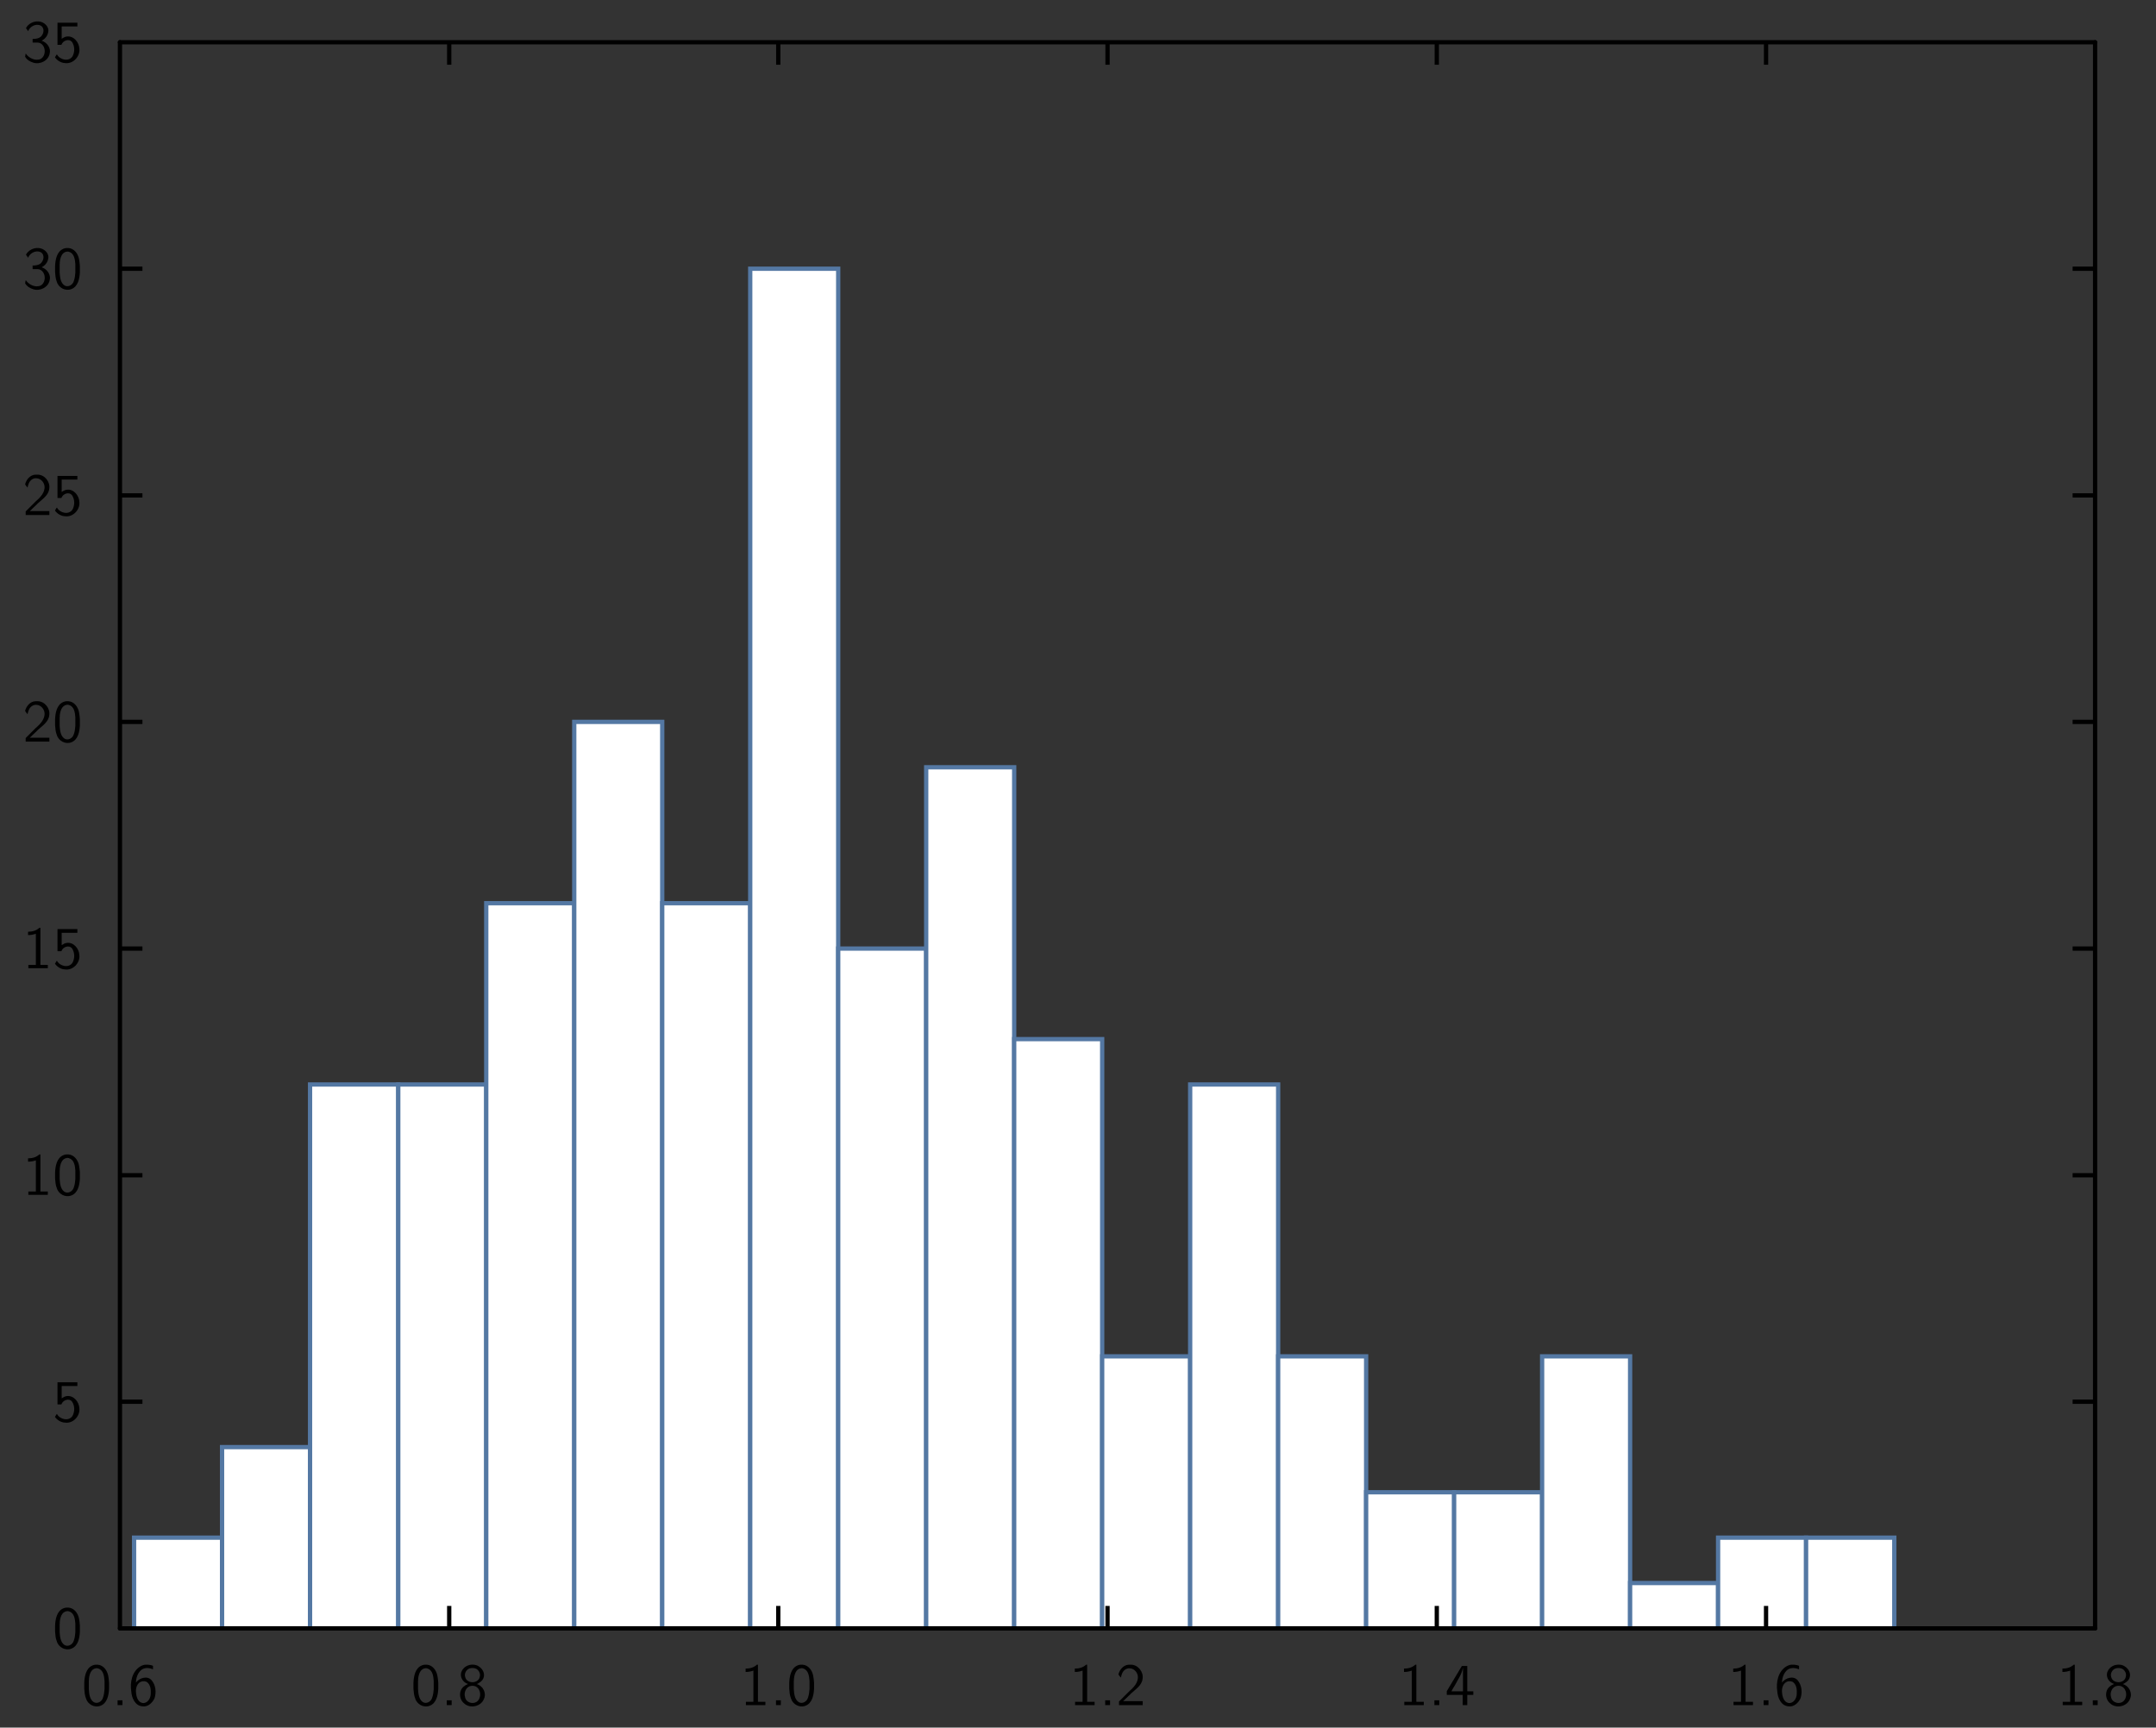 <?xml version="1.0" encoding="UTF-8"?>
<svg xmlns="http://www.w3.org/2000/svg" xmlns:xlink="http://www.w3.org/1999/xlink" width="285.465pt" height="228.772pt" viewBox="0 0 285.465 228.772" version="1.1">
<rect x="0" y="0" width="285.465" height="228.772" fill="#333333" stroke="none"/>
<g id="surface1">
<path style="fill-rule:nonzero;fill:rgb(100%,100%,100%);fill-opacity:1;stroke-width:0.02;stroke-linecap:butt;stroke-linejoin:miter;stroke:rgb(32.941%,47.059%,63.922%);stroke-opacity:1;stroke-miterlimit:10;" d="M 0.591 0.428 L 1.002 0.428 L 1.002 0.852 L 0.591 0.852 Z M 0.591 0.428 " transform="matrix(28.346,0,0,-28.346,1,227.772)"/>
<path style="fill-rule:nonzero;fill:rgb(100%,100%,100%);fill-opacity:1;stroke-width:0.02;stroke-linecap:butt;stroke-linejoin:miter;stroke:rgb(32.941%,47.059%,63.922%);stroke-opacity:1;stroke-miterlimit:10;" d="M 1.002 0.428 L 1.413 0.428 L 1.413 1.275 L 1.002 1.275 Z M 1.002 0.428 " transform="matrix(28.346,0,0,-28.346,1,227.772)"/>
<path style="fill-rule:nonzero;fill:rgb(100%,100%,100%);fill-opacity:1;stroke-width:0.02;stroke-linecap:butt;stroke-linejoin:miter;stroke:rgb(32.941%,47.059%,63.922%);stroke-opacity:1;stroke-miterlimit:10;" d="M 1.413 0.428 L 1.825 0.428 L 1.825 2.969 L 1.413 2.969 Z M 1.413 0.428 " transform="matrix(28.346,0,0,-28.346,1,227.772)"/>
<path style="fill-rule:nonzero;fill:rgb(100%,100%,100%);fill-opacity:1;stroke-width:0.02;stroke-linecap:butt;stroke-linejoin:miter;stroke:rgb(32.941%,47.059%,63.922%);stroke-opacity:1;stroke-miterlimit:10;" d="M 1.825 0.428 L 2.236 0.428 L 2.236 2.969 L 1.825 2.969 Z M 1.825 0.428 " transform="matrix(28.346,0,0,-28.346,1,227.772)"/>
<path style="fill-rule:nonzero;fill:rgb(100%,100%,100%);fill-opacity:1;stroke-width:0.02;stroke-linecap:butt;stroke-linejoin:miter;stroke:rgb(32.941%,47.059%,63.922%);stroke-opacity:1;stroke-miterlimit:10;" d="M 2.236 0.428 L 2.647 0.428 L 2.647 3.816 L 2.236 3.816 Z M 2.236 0.428 " transform="matrix(28.346,0,0,-28.346,1,227.772)"/>
<path style="fill-rule:nonzero;fill:rgb(100%,100%,100%);fill-opacity:1;stroke-width:0.02;stroke-linecap:butt;stroke-linejoin:miter;stroke:rgb(32.941%,47.059%,63.922%);stroke-opacity:1;stroke-miterlimit:10;" d="M 2.647 0.428 L 3.058 0.428 L 3.058 4.663 L 2.647 4.663 Z M 2.647 0.428 " transform="matrix(28.346,0,0,-28.346,1,227.772)"/>
<path style="fill-rule:nonzero;fill:rgb(100%,100%,100%);fill-opacity:1;stroke-width:0.02;stroke-linecap:butt;stroke-linejoin:miter;stroke:rgb(32.941%,47.059%,63.922%);stroke-opacity:1;stroke-miterlimit:10;" d="M 3.058 0.428 L 3.469 0.428 L 3.469 3.816 L 3.058 3.816 Z M 3.058 0.428 " transform="matrix(28.346,0,0,-28.346,1,227.772)"/>
<path style="fill-rule:nonzero;fill:rgb(100%,100%,100%);fill-opacity:1;stroke-width:0.02;stroke-linecap:butt;stroke-linejoin:miter;stroke:rgb(32.941%,47.059%,63.922%);stroke-opacity:1;stroke-miterlimit:10;" d="M 3.469 0.428 L 3.88 0.428 L 3.88 6.78 L 3.469 6.78 Z M 3.469 0.428 " transform="matrix(28.346,0,0,-28.346,1,227.772)"/>
<path style="fill-rule:nonzero;fill:rgb(100%,100%,100%);fill-opacity:1;stroke-width:0.02;stroke-linecap:butt;stroke-linejoin:miter;stroke:rgb(32.941%,47.059%,63.922%);stroke-opacity:1;stroke-miterlimit:10;" d="M 3.88 0.428 L 4.291 0.428 L 4.291 3.604 L 3.88 3.604 Z M 3.88 0.428 " transform="matrix(28.346,0,0,-28.346,1,227.772)"/>
<path style="fill-rule:nonzero;fill:rgb(100%,100%,100%);fill-opacity:1;stroke-width:0.02;stroke-linecap:butt;stroke-linejoin:miter;stroke:rgb(32.941%,47.059%,63.922%);stroke-opacity:1;stroke-miterlimit:10;" d="M 4.291 0.428 L 4.702 0.428 L 4.702 4.451 L 4.291 4.451 Z M 4.291 0.428 " transform="matrix(28.346,0,0,-28.346,1,227.772)"/>
<path style="fill-rule:nonzero;fill:rgb(100%,100%,100%);fill-opacity:1;stroke-width:0.02;stroke-linecap:butt;stroke-linejoin:miter;stroke:rgb(32.941%,47.059%,63.922%);stroke-opacity:1;stroke-miterlimit:10;" d="M 4.702 0.428 L 5.113 0.428 L 5.113 3.181 L 4.702 3.181 Z M 4.702 0.428 " transform="matrix(28.346,0,0,-28.346,1,227.772)"/>
<path style="fill-rule:nonzero;fill:rgb(100%,100%,100%);fill-opacity:1;stroke-width:0.02;stroke-linecap:butt;stroke-linejoin:miter;stroke:rgb(32.941%,47.059%,63.922%);stroke-opacity:1;stroke-miterlimit:10;" d="M 5.113 0.428 L 5.524 0.428 L 5.524 1.699 L 5.113 1.699 Z M 5.113 0.428 " transform="matrix(28.346,0,0,-28.346,1,227.772)"/>
<path style="fill-rule:nonzero;fill:rgb(100%,100%,100%);fill-opacity:1;stroke-width:0.02;stroke-linecap:butt;stroke-linejoin:miter;stroke:rgb(32.941%,47.059%,63.922%);stroke-opacity:1;stroke-miterlimit:10;" d="M 5.524 0.428 L 5.935 0.428 L 5.935 2.969 L 5.524 2.969 Z M 5.524 0.428 " transform="matrix(28.346,0,0,-28.346,1,227.772)"/>
<path style="fill-rule:nonzero;fill:rgb(100%,100%,100%);fill-opacity:1;stroke-width:0.02;stroke-linecap:butt;stroke-linejoin:miter;stroke:rgb(32.941%,47.059%,63.922%);stroke-opacity:1;stroke-miterlimit:10;" d="M 5.935 0.428 L 6.346 0.428 L 6.346 1.699 L 5.935 1.699 Z M 5.935 0.428 " transform="matrix(28.346,0,0,-28.346,1,227.772)"/>
<path style="fill-rule:nonzero;fill:rgb(100%,100%,100%);fill-opacity:1;stroke-width:0.02;stroke-linecap:butt;stroke-linejoin:miter;stroke:rgb(32.941%,47.059%,63.922%);stroke-opacity:1;stroke-miterlimit:10;" d="M 6.346 0.428 L 6.757 0.428 L 6.757 1.064 L 6.346 1.064 Z M 6.346 0.428 " transform="matrix(28.346,0,0,-28.346,1,227.772)"/>
<path style="fill-rule:nonzero;fill:rgb(100%,100%,100%);fill-opacity:1;stroke-width:0.02;stroke-linecap:butt;stroke-linejoin:miter;stroke:rgb(32.941%,47.059%,63.922%);stroke-opacity:1;stroke-miterlimit:10;" d="M 6.757 0.428 L 7.168 0.428 L 7.168 1.064 L 6.757 1.064 Z M 6.757 0.428 " transform="matrix(28.346,0,0,-28.346,1,227.772)"/>
<path style="fill-rule:nonzero;fill:rgb(100%,100%,100%);fill-opacity:1;stroke-width:0.02;stroke-linecap:butt;stroke-linejoin:miter;stroke:rgb(32.941%,47.059%,63.922%);stroke-opacity:1;stroke-miterlimit:10;" d="M 7.168 0.428 L 7.579 0.428 L 7.579 1.699 L 7.168 1.699 Z M 7.168 0.428 " transform="matrix(28.346,0,0,-28.346,1,227.772)"/>
<path style="fill-rule:nonzero;fill:rgb(100%,100%,100%);fill-opacity:1;stroke-width:0.02;stroke-linecap:butt;stroke-linejoin:miter;stroke:rgb(32.941%,47.059%,63.922%);stroke-opacity:1;stroke-miterlimit:10;" d="M 7.579 0.428 L 7.99 0.428 L 7.99 0.64 L 7.579 0.64 Z M 7.579 0.428 " transform="matrix(28.346,0,0,-28.346,1,227.772)"/>
<path style="fill-rule:nonzero;fill:rgb(100%,100%,100%);fill-opacity:1;stroke-width:0.02;stroke-linecap:butt;stroke-linejoin:miter;stroke:rgb(32.941%,47.059%,63.922%);stroke-opacity:1;stroke-miterlimit:10;" d="M 7.99 0.428 L 8.401 0.428 L 8.401 0.852 L 7.99 0.852 Z M 7.99 0.428 " transform="matrix(28.346,0,0,-28.346,1,227.772)"/>
<path style="fill-rule:nonzero;fill:rgb(100%,100%,100%);fill-opacity:1;stroke-width:0.02;stroke-linecap:butt;stroke-linejoin:miter;stroke:rgb(32.941%,47.059%,63.922%);stroke-opacity:1;stroke-miterlimit:10;" d="M 8.401 0.428 L 8.813 0.428 L 8.813 0.852 L 8.401 0.852 Z M 8.401 0.428 " transform="matrix(28.346,0,0,-28.346,1,227.772)"/>
<path style="fill:none;stroke-width:0.02;stroke-linecap:butt;stroke-linejoin:miter;stroke:rgb(0%,0%,0%);stroke-opacity:1;stroke-miterlimit:10;" d="M 0.525 1.487 L 0.63 1.487 " transform="matrix(28.346,0,0,-28.346,1,227.772)"/>
<path style="fill:none;stroke-width:0.02;stroke-linecap:butt;stroke-linejoin:miter;stroke:rgb(0%,0%,0%);stroke-opacity:1;stroke-miterlimit:10;" d="M 0.525 2.545 L 0.63 2.545 " transform="matrix(28.346,0,0,-28.346,1,227.772)"/>
<path style="fill:none;stroke-width:0.02;stroke-linecap:butt;stroke-linejoin:miter;stroke:rgb(0%,0%,0%);stroke-opacity:1;stroke-miterlimit:10;" d="M 0.525 3.604 L 0.63 3.604 " transform="matrix(28.346,0,0,-28.346,1,227.772)"/>
<path style="fill:none;stroke-width:0.02;stroke-linecap:butt;stroke-linejoin:miter;stroke:rgb(0%,0%,0%);stroke-opacity:1;stroke-miterlimit:10;" d="M 0.525 4.663 L 0.63 4.663 " transform="matrix(28.346,0,0,-28.346,1,227.772)"/>
<path style="fill:none;stroke-width:0.02;stroke-linecap:butt;stroke-linejoin:miter;stroke:rgb(0%,0%,0%);stroke-opacity:1;stroke-miterlimit:10;" d="M 0.525 5.721 L 0.63 5.721 " transform="matrix(28.346,0,0,-28.346,1,227.772)"/>
<path style="fill:none;stroke-width:0.02;stroke-linecap:butt;stroke-linejoin:miter;stroke:rgb(0%,0%,0%);stroke-opacity:1;stroke-miterlimit:10;" d="M 0.525 6.78 L 0.63 6.78 " transform="matrix(28.346,0,0,-28.346,1,227.772)"/>
<path style="fill:none;stroke-width:0.02;stroke-linecap:round;stroke-linejoin:miter;stroke:rgb(0%,0%,0%);stroke-opacity:1;stroke-miterlimit:10;" d="M 0.525 0.428 L 0.525 7.838 " transform="matrix(28.346,0,0,-28.346,1,227.772)"/>
<path style=" stroke:none;fill-rule:nonzero;fill:rgb(0%,0%,0%);fill-opacity:1;" d="M 9.07 212.887 C 9.824 212.941 10.324 213.633 10.461 214.332 C 10.531 214.648 10.547 214.949 10.578 215.266 L 10.578 216.078 C 10.539 216.902 10.344 217.988 9.445 218.324 C 8.668 218.633 7.754 218.148 7.523 217.355 C 7.348 216.934 7.332 216.504 7.293 216.078 L 7.293 215.266 C 7.332 214.441 7.508 213.348 8.398 212.98 L 8.438 212.965 L 8.469 212.957 L 8.508 212.941 L 8.629 212.91 L 8.699 212.895 L 8.785 212.895 L 8.801 212.887 Z M 9.07 212.887 Z M 8.824 213.371 C 8.16 213.449 7.961 214.25 7.914 214.789 L 7.914 215.004 L 7.898 215.02 L 7.898 216.125 C 7.945 216.695 7.984 217.434 8.508 217.816 C 8.992 218.148 9.637 217.773 9.77 217.258 C 9.914 216.879 9.945 216.504 9.977 216.125 L 9.977 215.02 C 9.93 214.441 9.852 213.633 9.184 213.402 L 9.129 213.387 L 9.113 213.371 L 9.039 213.371 L 9.023 213.355 L 8.84 213.355 Z M 8.824 213.371 Z M 8.824 213.371 "/>
<path style=" stroke:none;fill-rule:nonzero;fill:rgb(0%,0%,0%);fill-opacity:1;" d="M 10.246 183.047 L 10.246 183.539 L 8.184 183.539 L 8.168 183.547 L 8.168 185.172 C 8.359 185.047 8.629 184.879 8.883 184.871 C 9.777 184.777 10.469 185.656 10.508 186.477 C 10.637 187.516 9.66 188.547 8.613 188.387 C 8.086 188.371 7.578 188.062 7.277 187.633 C 7.367 187.516 7.438 187.309 7.539 187.238 C 7.914 187.969 9.121 188.262 9.605 187.492 C 9.914 186.91 9.906 186.172 9.547 185.617 C 9.137 185.086 8.316 185.41 8.129 185.977 L 7.613 185.977 L 7.613 183.047 Z M 10.246 183.047 Z M 10.246 183.047 "/>
<path style=" stroke:none;fill-rule:nonzero;fill:rgb(0%,0%,0%);fill-opacity:1;" d="M 5.348 152.875 L 5.348 157.77 L 5.355 157.785 L 6.332 157.785 L 6.332 158.223 L 3.754 158.223 L 3.754 157.785 L 4.73 157.785 L 4.746 157.77 L 4.746 153.66 C 4.414 153.77 4.062 153.84 3.715 153.832 L 3.715 153.391 C 4.238 153.398 4.809 153.254 5.207 152.875 Z M 5.348 152.875 Z M 5.348 152.875 "/>
<path style=" stroke:none;fill-rule:nonzero;fill:rgb(0%,0%,0%);fill-opacity:1;" d="M 9.07 152.875 C 9.824 152.93 10.324 153.621 10.461 154.316 C 10.531 154.637 10.547 154.938 10.578 155.254 L 10.578 156.062 C 10.539 156.891 10.344 157.977 9.445 158.309 C 8.668 158.621 7.754 158.137 7.523 157.34 C 7.348 156.922 7.332 156.492 7.293 156.062 L 7.293 155.254 C 7.332 154.43 7.508 153.332 8.398 152.969 L 8.438 152.953 L 8.469 152.945 L 8.508 152.93 L 8.629 152.898 L 8.699 152.883 L 8.785 152.883 L 8.801 152.875 Z M 9.07 152.875 Z M 8.824 153.355 C 8.16 153.438 7.961 154.238 7.914 154.777 L 7.914 154.992 L 7.898 155.008 L 7.898 156.113 C 7.945 156.684 7.984 157.422 8.508 157.801 C 8.992 158.137 9.637 157.762 9.77 157.246 C 9.914 156.867 9.945 156.492 9.977 156.113 L 9.977 155.008 C 9.93 154.43 9.852 153.621 9.184 153.391 L 9.129 153.375 L 9.113 153.355 L 9.039 153.355 L 9.023 153.34 L 8.84 153.34 Z M 8.824 153.355 Z M 8.824 153.355 "/>
<path style=" stroke:none;fill-rule:nonzero;fill:rgb(0%,0%,0%);fill-opacity:1;" d="M 5.348 122.867 L 5.348 127.766 L 5.355 127.781 L 6.332 127.781 L 6.332 128.215 L 3.754 128.215 L 3.754 127.781 L 4.73 127.781 L 4.746 127.766 L 4.746 123.652 C 4.414 123.762 4.062 123.836 3.715 123.828 L 3.715 123.383 C 4.238 123.391 4.809 123.246 5.207 122.867 Z M 5.348 122.867 Z M 5.348 122.867 "/>
<path style=" stroke:none;fill-rule:nonzero;fill:rgb(0%,0%,0%);fill-opacity:1;" d="M 10.246 123.035 L 10.246 123.527 L 8.184 123.527 L 8.168 123.535 L 8.168 125.16 C 8.359 125.035 8.629 124.867 8.883 124.859 C 9.777 124.766 10.469 125.645 10.508 126.461 C 10.637 127.504 9.66 128.535 8.613 128.375 C 8.086 128.359 7.578 128.051 7.277 127.621 C 7.367 127.504 7.438 127.297 7.539 127.223 C 7.914 127.953 9.121 128.25 9.605 127.477 C 9.914 126.898 9.906 126.16 9.547 125.605 C 9.137 125.074 8.316 125.398 8.129 125.961 L 7.613 125.961 L 7.613 123.035 Z M 10.246 123.035 Z M 10.246 123.035 "/>
<path style=" stroke:none;fill-rule:nonzero;fill:rgb(0%,0%,0%);fill-opacity:1;" d="M 5.016 92.859 C 5.938 92.883 6.668 93.828 6.523 94.719 C 6.43 95.605 5.594 96.113 5 96.672 L 4.746 96.934 L 4.715 96.949 L 4.398 97.258 L 4.375 97.273 L 4.055 97.59 L 4.023 97.605 L 3.953 97.68 L 3.969 97.688 L 6.539 97.688 L 6.539 98.211 L 3.398 98.211 L 3.398 97.734 L 4.676 96.457 C 5.285 95.926 6 95.234 5.891 94.359 C 5.824 93.852 5.398 93.383 4.875 93.344 C 4.34 93.266 3.875 93.688 3.754 94.195 L 3.738 94.219 L 3.723 94.273 L 3.699 94.359 L 3.652 94.535 L 3.645 94.574 C 3.531 94.441 3.414 94.297 3.324 94.145 C 3.484 93.496 4.008 92.883 4.699 92.859 Z M 5.016 92.859 Z M 5.016 92.859 "/>
<path style=" stroke:none;fill-rule:nonzero;fill:rgb(0%,0%,0%);fill-opacity:1;" d="M 9.07 92.859 C 9.824 92.914 10.324 93.605 10.461 94.305 C 10.531 94.621 10.547 94.926 10.578 95.242 L 10.578 96.051 C 10.539 96.875 10.344 97.965 9.445 98.297 C 8.668 98.605 7.754 98.121 7.523 97.328 C 7.348 96.91 7.332 96.48 7.293 96.051 L 7.293 95.242 C 7.332 94.418 7.508 93.32 8.398 92.957 L 8.438 92.941 L 8.469 92.934 L 8.508 92.914 L 8.629 92.883 L 8.699 92.867 L 8.785 92.867 L 8.801 92.859 Z M 9.07 92.859 Z M 8.824 93.344 C 8.16 93.426 7.961 94.227 7.914 94.766 L 7.914 94.98 L 7.898 94.996 L 7.898 96.098 C 7.945 96.672 7.984 97.41 8.508 97.789 C 8.992 98.121 9.637 97.75 9.77 97.234 C 9.914 96.852 9.945 96.48 9.977 96.098 L 9.977 94.996 C 9.93 94.418 9.852 93.605 9.184 93.375 L 9.129 93.359 L 9.113 93.344 L 9.039 93.344 L 9.023 93.328 L 8.84 93.328 Z M 8.824 93.344 Z M 8.824 93.344 "/>
<path style=" stroke:none;fill-rule:nonzero;fill:rgb(0%,0%,0%);fill-opacity:1;" d="M 5.016 62.855 C 5.938 62.879 6.668 63.824 6.523 64.711 C 6.43 65.602 5.594 66.109 5 66.664 L 4.746 66.926 L 4.715 66.941 L 4.398 67.25 L 4.375 67.266 L 4.055 67.586 L 4.023 67.602 L 3.953 67.672 L 3.969 67.68 L 6.539 67.68 L 6.539 68.203 L 3.398 68.203 L 3.398 67.727 L 4.676 66.449 C 5.285 65.918 6 65.227 5.891 64.355 C 5.824 63.848 5.398 63.379 4.875 63.34 C 4.34 63.258 3.875 63.68 3.754 64.188 L 3.738 64.211 L 3.723 64.266 L 3.699 64.355 L 3.652 64.527 L 3.645 64.57 C 3.531 64.434 3.414 64.289 3.324 64.141 C 3.484 63.488 4.008 62.879 4.699 62.855 Z M 5.016 62.855 Z M 5.016 62.855 "/>
<path style=" stroke:none;fill-rule:nonzero;fill:rgb(0%,0%,0%);fill-opacity:1;" d="M 10.246 63.02 L 10.246 63.512 L 8.184 63.512 L 8.168 63.52 L 8.168 65.148 C 8.359 65.02 8.629 64.855 8.883 64.848 C 9.777 64.75 10.469 65.633 10.508 66.449 C 10.637 67.488 9.66 68.52 8.613 68.363 C 8.086 68.348 7.578 68.035 7.277 67.609 C 7.367 67.488 7.438 67.281 7.539 67.211 C 7.914 67.941 9.121 68.234 9.605 67.465 C 9.914 66.887 9.906 66.148 9.547 65.594 C 9.137 65.062 8.316 65.387 8.129 65.949 L 7.613 65.949 L 7.613 63.02 Z M 10.246 63.02 Z M 10.246 63.02 "/>
<path style=" stroke:none;fill-rule:nonzero;fill:rgb(0%,0%,0%);fill-opacity:1;" d="M 5.121 32.848 C 5.816 32.879 6.547 33.523 6.383 34.262 C 6.301 34.762 5.953 35.172 5.516 35.395 C 6.223 35.617 6.77 36.363 6.578 37.102 C 6.391 38.062 5.285 38.594 4.398 38.301 C 3.969 38.172 3.531 37.902 3.324 37.508 C 3.375 37.387 3.355 37.18 3.414 37.102 C 3.832 37.723 4.723 38.141 5.422 37.793 C 6.184 37.309 6.062 35.895 5.145 35.656 L 5.07 35.656 L 5.055 35.641 L 4.316 35.641 L 4.316 35.164 C 4.77 35.156 5.332 35.102 5.586 34.633 C 5.859 34.23 5.832 33.562 5.316 33.363 C 4.707 33.125 3.953 33.516 3.723 34.133 C 3.629 34 3.531 33.863 3.438 33.723 C 3.762 33.133 4.453 32.785 5.121 32.848 Z M 5.121 32.848 Z M 5.121 32.848 "/>
<path style=" stroke:none;fill-rule:nonzero;fill:rgb(0%,0%,0%);fill-opacity:1;" d="M 9.07 32.848 C 9.824 32.902 10.324 33.594 10.461 34.293 C 10.531 34.609 10.547 34.91 10.578 35.23 L 10.578 36.039 C 10.539 36.863 10.344 37.953 9.445 38.285 C 8.668 38.594 7.754 38.109 7.523 37.316 C 7.348 36.895 7.332 36.469 7.293 36.039 L 7.293 35.23 C 7.332 34.402 7.508 33.309 8.398 32.941 L 8.438 32.926 L 8.469 32.918 L 8.508 32.902 L 8.629 32.871 L 8.699 32.855 L 8.785 32.855 L 8.801 32.848 Z M 9.07 32.848 Z M 8.824 33.332 C 8.16 33.41 7.961 34.215 7.914 34.754 L 7.914 34.969 L 7.898 34.984 L 7.898 36.086 C 7.945 36.656 7.984 37.395 8.508 37.777 C 8.992 38.109 9.637 37.738 9.77 37.223 C 9.914 36.84 9.945 36.469 9.977 36.086 L 9.977 34.984 C 9.93 34.402 9.852 33.594 9.184 33.363 L 9.129 33.348 L 9.113 33.332 L 9.039 33.332 L 9.023 33.316 L 8.84 33.316 Z M 8.824 33.332 Z M 8.824 33.332 "/>
<path style=" stroke:none;fill-rule:nonzero;fill:rgb(0%,0%,0%);fill-opacity:1;" d="M 5.121 2.84 C 5.816 2.875 6.547 3.516 6.383 4.254 C 6.301 4.754 5.953 5.168 5.516 5.391 C 6.223 5.613 6.77 6.359 6.578 7.094 C 6.391 8.055 5.285 8.586 4.398 8.293 C 3.969 8.168 3.531 7.898 3.324 7.5 C 3.375 7.383 3.355 7.176 3.414 7.094 C 3.832 7.715 4.723 8.137 5.422 7.785 C 6.184 7.301 6.062 5.891 5.145 5.652 L 5.07 5.652 L 5.055 5.637 L 4.316 5.637 L 4.316 5.16 C 4.77 5.152 5.332 5.094 5.586 4.629 C 5.859 4.223 5.832 3.555 5.316 3.355 C 4.707 3.121 3.953 3.508 3.723 4.129 C 3.629 3.992 3.531 3.855 3.438 3.715 C 3.762 3.129 4.453 2.777 5.121 2.84 Z M 5.121 2.84 Z M 5.121 2.84 "/>
<path style=" stroke:none;fill-rule:nonzero;fill:rgb(0%,0%,0%);fill-opacity:1;" d="M 10.246 3.008 L 10.246 3.5 L 8.184 3.5 L 8.168 3.508 L 8.168 5.137 C 8.359 5.008 8.629 4.84 8.883 4.832 C 9.777 4.738 10.469 5.621 10.508 6.438 C 10.637 7.477 9.66 8.508 8.613 8.352 C 8.086 8.332 7.578 8.023 7.277 7.594 C 7.367 7.477 7.438 7.27 7.539 7.199 C 7.914 7.93 9.121 8.223 9.605 7.453 C 9.914 6.875 9.906 6.137 9.547 5.578 C 9.137 5.047 8.316 5.375 8.129 5.938 L 7.613 5.938 L 7.613 3.008 Z M 10.246 3.008 Z M 10.246 3.008 "/>
<path style="fill:none;stroke-width:0.02;stroke-linecap:butt;stroke-linejoin:miter;stroke:rgb(0%,0%,0%);stroke-opacity:1;stroke-miterlimit:10;" d="M 9.751 1.487 L 9.646 1.487 " transform="matrix(28.346,0,0,-28.346,1,227.772)"/>
<path style="fill:none;stroke-width:0.02;stroke-linecap:butt;stroke-linejoin:miter;stroke:rgb(0%,0%,0%);stroke-opacity:1;stroke-miterlimit:10;" d="M 9.751 2.545 L 9.646 2.545 " transform="matrix(28.346,0,0,-28.346,1,227.772)"/>
<path style="fill:none;stroke-width:0.02;stroke-linecap:butt;stroke-linejoin:miter;stroke:rgb(0%,0%,0%);stroke-opacity:1;stroke-miterlimit:10;" d="M 9.751 3.604 L 9.646 3.604 " transform="matrix(28.346,0,0,-28.346,1,227.772)"/>
<path style="fill:none;stroke-width:0.02;stroke-linecap:butt;stroke-linejoin:miter;stroke:rgb(0%,0%,0%);stroke-opacity:1;stroke-miterlimit:10;" d="M 9.751 4.663 L 9.646 4.663 " transform="matrix(28.346,0,0,-28.346,1,227.772)"/>
<path style="fill:none;stroke-width:0.02;stroke-linecap:butt;stroke-linejoin:miter;stroke:rgb(0%,0%,0%);stroke-opacity:1;stroke-miterlimit:10;" d="M 9.751 5.721 L 9.646 5.721 " transform="matrix(28.346,0,0,-28.346,1,227.772)"/>
<path style="fill:none;stroke-width:0.02;stroke-linecap:butt;stroke-linejoin:miter;stroke:rgb(0%,0%,0%);stroke-opacity:1;stroke-miterlimit:10;" d="M 9.751 6.78 L 9.646 6.78 " transform="matrix(28.346,0,0,-28.346,1,227.772)"/>
<path style="fill:none;stroke-width:0.02;stroke-linecap:round;stroke-linejoin:miter;stroke:rgb(0%,0%,0%);stroke-opacity:1;stroke-miterlimit:10;" d="M 9.751 0.428 L 9.751 7.838 " transform="matrix(28.346,0,0,-28.346,1,227.772)"/>
<path style="fill:none;stroke-width:0.02;stroke-linecap:butt;stroke-linejoin:miter;stroke:rgb(0%,0%,0%);stroke-opacity:1;stroke-miterlimit:10;" d="M 2.063 0.428 L 2.063 0.533 " transform="matrix(28.346,0,0,-28.346,1,227.772)"/>
<path style="fill:none;stroke-width:0.02;stroke-linecap:butt;stroke-linejoin:miter;stroke:rgb(0%,0%,0%);stroke-opacity:1;stroke-miterlimit:10;" d="M 3.6 0.428 L 3.6 0.533 " transform="matrix(28.346,0,0,-28.346,1,227.772)"/>
<path style="fill:none;stroke-width:0.02;stroke-linecap:butt;stroke-linejoin:miter;stroke:rgb(0%,0%,0%);stroke-opacity:1;stroke-miterlimit:10;" d="M 5.138 0.428 L 5.138 0.533 " transform="matrix(28.346,0,0,-28.346,1,227.772)"/>
<path style="fill:none;stroke-width:0.02;stroke-linecap:butt;stroke-linejoin:miter;stroke:rgb(0%,0%,0%);stroke-opacity:1;stroke-miterlimit:10;" d="M 6.676 0.428 L 6.676 0.533 " transform="matrix(28.346,0,0,-28.346,1,227.772)"/>
<path style="fill:none;stroke-width:0.02;stroke-linecap:butt;stroke-linejoin:miter;stroke:rgb(0%,0%,0%);stroke-opacity:1;stroke-miterlimit:10;" d="M 8.214 0.428 L 8.214 0.533 " transform="matrix(28.346,0,0,-28.346,1,227.772)"/>
<path style="fill:none;stroke-width:0.02;stroke-linecap:round;stroke-linejoin:miter;stroke:rgb(0%,0%,0%);stroke-opacity:1;stroke-miterlimit:10;" d="M 0.525 0.428 L 9.751 0.428 " transform="matrix(28.346,0,0,-28.346,1,227.772)"/>
<path style=" stroke:none;fill-rule:nonzero;fill:rgb(0%,0%,0%);fill-opacity:1;" d="M 12.934 220.445 C 13.688 220.5 14.188 221.191 14.324 221.891 C 14.395 222.207 14.41 222.508 14.441 222.828 L 14.441 223.637 C 14.402 224.461 14.203 225.551 13.305 225.883 C 12.527 226.191 11.617 225.707 11.387 224.914 C 11.211 224.492 11.195 224.066 11.156 223.637 L 11.156 222.828 C 11.195 222 11.371 220.906 12.258 220.543 L 12.297 220.523 L 12.332 220.516 L 12.371 220.5 L 12.488 220.469 L 12.559 220.453 L 12.648 220.453 L 12.664 220.445 Z M 12.934 220.445 Z M 12.688 220.93 C 12.02 221.008 11.82 221.812 11.773 222.352 L 11.773 222.566 L 11.758 222.582 L 11.758 223.684 C 11.805 224.254 11.848 224.992 12.371 225.375 C 12.855 225.707 13.496 225.336 13.633 224.82 C 13.773 224.438 13.805 224.066 13.84 223.684 L 13.84 222.582 C 13.789 222 13.711 221.191 13.043 220.961 L 12.988 220.945 L 12.973 220.93 L 12.902 220.93 L 12.887 220.914 L 12.703 220.914 Z M 12.688 220.93 Z M 12.688 220.93 "/>
<path style=" stroke:none;fill-rule:nonzero;fill:rgb(0%,0%,0%);fill-opacity:1;" d="M 16.211 225.16 L 16.211 225.797 L 15.57 225.797 L 15.57 225.16 Z M 16.211 225.16 Z M 16.211 225.16 "/>
<path style=" stroke:none;fill-rule:nonzero;fill:rgb(0%,0%,0%);fill-opacity:1;" d="M 19.617 220.445 C 19.824 220.477 20.062 220.5 20.258 220.598 L 20.258 221.059 C 19.711 220.82 18.996 220.785 18.57 221.27 C 18.188 221.676 18.012 222.277 17.996 222.812 C 18.457 222.199 19.496 221.859 20.062 222.492 C 20.625 223.145 20.719 224.082 20.465 224.875 C 20.188 225.508 19.543 226.09 18.832 225.953 C 17.863 225.875 17.426 224.797 17.379 223.969 C 17.195 222.805 17.473 221.336 18.586 220.668 L 18.602 220.66 L 18.766 220.574 L 18.816 220.559 L 18.84 220.543 L 18.973 220.5 L 19.086 220.469 L 19.156 220.453 L 19.242 220.453 L 19.258 220.445 Z M 19.617 220.445 Z M 18.84 222.652 C 18.148 222.77 17.926 223.605 18.012 224.168 C 18.051 224.699 18.258 225.406 18.871 225.516 C 19.52 225.605 19.941 224.906 19.957 224.344 C 19.988 223.77 19.957 223.121 19.457 222.746 L 19.348 222.691 L 19.258 222.668 L 19.188 222.652 L 19.172 222.637 L 18.855 222.637 Z M 18.84 222.652 Z M 18.84 222.652 "/>
<path style=" stroke:none;fill-rule:nonzero;fill:rgb(0%,0%,0%);fill-opacity:1;" d="M 56.523 220.445 C 57.277 220.5 57.777 221.191 57.91 221.891 C 57.98 222.207 57.996 222.508 58.031 222.828 L 58.031 223.637 C 57.988 224.461 57.793 225.551 56.895 225.883 C 56.117 226.191 55.203 225.707 54.973 224.914 C 54.801 224.492 54.785 224.066 54.742 223.637 L 54.742 222.828 C 54.785 222 54.957 220.906 55.848 220.543 L 55.887 220.523 L 55.918 220.516 L 55.957 220.5 L 56.078 220.469 L 56.148 220.453 L 56.234 220.453 L 56.25 220.445 Z M 56.523 220.445 Z M 56.277 220.93 C 55.609 221.008 55.41 221.812 55.363 222.352 L 55.363 222.566 L 55.348 222.582 L 55.348 223.684 C 55.395 224.254 55.434 224.992 55.957 225.375 C 56.441 225.707 57.086 225.336 57.219 224.82 C 57.363 224.438 57.395 224.066 57.426 223.684 L 57.426 222.582 C 57.379 222 57.301 221.191 56.633 220.961 L 56.578 220.945 L 56.562 220.93 L 56.488 220.93 L 56.473 220.914 L 56.293 220.914 Z M 56.277 220.93 Z M 56.277 220.93 "/>
<path style=" stroke:none;fill-rule:nonzero;fill:rgb(0%,0%,0%);fill-opacity:1;" d="M 59.801 225.16 L 59.801 225.797 L 59.156 225.797 L 59.156 225.16 Z M 59.801 225.16 Z M 59.801 225.16 "/>
<path style=" stroke:none;fill-rule:nonzero;fill:rgb(0%,0%,0%);fill-opacity:1;" d="M 62.703 220.445 C 63.547 220.477 64.34 221.383 64.008 222.223 C 63.863 222.613 63.465 222.852 63.141 223.016 C 63.949 223.254 64.441 224.199 64.078 224.977 C 63.695 225.984 62.254 226.305 61.457 225.574 C 60.734 225 60.711 223.762 61.516 223.254 C 61.633 223.129 61.855 223.09 61.957 222.992 C 61.27 222.797 60.801 221.992 61.125 221.32 C 61.387 220.715 62.062 220.383 62.703 220.445 Z M 62.703 220.445 Z M 62.402 220.898 C 61.816 220.914 61.402 221.582 61.602 222.105 C 61.832 223.008 63.348 222.977 63.523 222.051 C 63.68 221.531 63.27 220.914 62.703 220.898 L 62.688 220.891 L 62.418 220.891 Z M 62.402 220.898 Z M 62.418 223.254 C 61.727 223.305 61.387 224.129 61.57 224.715 C 61.688 225.551 62.879 225.797 63.348 225.129 C 63.801 224.516 63.578 223.422 62.762 223.254 L 62.688 223.254 L 62.672 223.238 L 62.426 223.238 Z M 62.418 223.254 Z M 62.418 223.254 "/>
<path style=" stroke:none;fill-rule:nonzero;fill:rgb(0%,0%,0%);fill-opacity:1;" d="M 100.355 220.445 L 100.355 225.344 L 100.363 225.359 L 101.34 225.359 L 101.34 225.797 L 98.762 225.797 L 98.762 225.359 L 99.738 225.359 L 99.754 225.344 L 99.754 221.23 C 99.418 221.344 99.07 221.414 98.723 221.406 L 98.723 220.961 C 99.246 220.969 99.816 220.828 100.215 220.445 Z M 100.355 220.445 Z M 100.355 220.445 "/>
<path style=" stroke:none;fill-rule:nonzero;fill:rgb(0%,0%,0%);fill-opacity:1;" d="M 103.387 225.16 L 103.387 225.797 L 102.746 225.797 L 102.746 225.16 Z M 103.387 225.16 Z M 103.387 225.16 "/>
<path style=" stroke:none;fill-rule:nonzero;fill:rgb(0%,0%,0%);fill-opacity:1;" d="M 106.277 220.445 C 107.031 220.5 107.531 221.191 107.668 221.891 C 107.738 222.207 107.754 222.508 107.785 222.828 L 107.785 223.637 C 107.746 224.461 107.547 225.551 106.648 225.883 C 105.871 226.191 104.961 225.707 104.73 224.914 C 104.555 224.492 104.539 224.066 104.5 223.637 L 104.5 222.828 C 104.539 222 104.715 220.906 105.602 220.543 L 105.641 220.523 L 105.676 220.516 L 105.715 220.5 L 105.832 220.469 L 105.902 220.453 L 105.992 220.453 L 106.008 220.445 Z M 106.277 220.445 Z M 106.031 220.93 C 105.363 221.008 105.168 221.812 105.117 222.352 L 105.117 222.566 L 105.102 222.582 L 105.102 223.684 C 105.148 224.254 105.191 224.992 105.715 225.375 C 106.199 225.707 106.84 225.336 106.977 224.82 C 107.117 224.438 107.148 224.066 107.184 223.684 L 107.184 222.582 C 107.133 222 107.055 221.191 106.387 220.961 L 106.332 220.945 L 106.316 220.93 L 106.246 220.93 L 106.23 220.914 L 106.047 220.914 Z M 106.031 220.93 Z M 106.031 220.93 "/>
<path style=" stroke:none;fill-rule:nonzero;fill:rgb(0%,0%,0%);fill-opacity:1;" d="M 143.945 220.445 L 143.945 225.344 L 143.953 225.359 L 144.93 225.359 L 144.93 225.797 L 142.348 225.797 L 142.348 225.359 L 143.324 225.359 L 143.34 225.344 L 143.34 221.23 C 143.008 221.344 142.66 221.414 142.309 221.406 L 142.309 220.961 C 142.832 220.969 143.406 220.828 143.801 220.445 Z M 143.945 220.445 Z M 143.945 220.445 "/>
<path style=" stroke:none;fill-rule:nonzero;fill:rgb(0%,0%,0%);fill-opacity:1;" d="M 146.977 225.16 L 146.977 225.797 L 146.332 225.797 L 146.332 225.16 Z M 146.977 225.16 Z M 146.977 225.16 "/>
<path style=" stroke:none;fill-rule:nonzero;fill:rgb(0%,0%,0%);fill-opacity:1;" d="M 149.777 220.445 C 150.699 220.469 151.43 221.414 151.285 222.305 C 151.191 223.191 150.359 223.699 149.762 224.254 L 149.508 224.516 L 149.477 224.535 L 149.16 224.844 L 149.137 224.859 L 148.816 225.176 L 148.785 225.191 L 148.715 225.262 L 148.73 225.273 L 151.301 225.273 L 151.301 225.797 L 148.16 225.797 L 148.16 225.32 L 149.438 224.043 C 150.047 223.508 150.762 222.82 150.652 221.945 C 150.59 221.438 150.16 220.969 149.637 220.93 C 149.105 220.852 148.637 221.27 148.516 221.777 L 148.5 221.805 L 148.484 221.859 L 148.461 221.945 L 148.414 222.121 L 148.406 222.16 C 148.293 222.023 148.176 221.883 148.086 221.73 C 148.246 221.082 148.77 220.469 149.461 220.445 Z M 149.777 220.445 Z M 149.777 220.445 "/>
<path style=" stroke:none;fill-rule:nonzero;fill:rgb(0%,0%,0%);fill-opacity:1;" d="M 187.531 220.445 L 187.531 225.344 L 187.543 225.359 L 188.516 225.359 L 188.516 225.797 L 185.938 225.797 L 185.938 225.359 L 186.914 225.359 L 186.93 225.344 L 186.93 221.23 C 186.598 221.344 186.246 221.414 185.898 221.406 L 185.898 220.961 C 186.422 220.969 186.992 220.828 187.391 220.445 Z M 187.531 220.445 Z M 187.531 220.445 "/>
<path style=" stroke:none;fill-rule:nonzero;fill:rgb(0%,0%,0%);fill-opacity:1;" d="M 190.566 225.16 L 190.566 225.797 L 189.922 225.797 L 189.922 225.16 Z M 190.566 225.16 Z M 190.566 225.16 "/>
<path style=" stroke:none;fill-rule:nonzero;fill:rgb(0%,0%,0%);fill-opacity:1;" d="M 194.273 220.613 L 194.273 223.953 L 194.289 223.969 L 195.074 223.969 L 195.074 224.445 L 194.289 224.445 L 194.273 224.453 L 194.273 225.797 L 193.668 225.797 L 193.668 224.453 L 193.652 224.445 L 191.559 224.445 L 191.559 223.953 C 192.223 222.844 192.891 221.723 193.559 220.613 Z M 194.273 220.613 Z M 193.684 220.914 C 193.527 221.738 193.016 222.445 192.637 223.168 C 192.484 223.43 192.289 223.715 192.176 223.969 L 193.699 223.969 L 193.707 223.953 L 193.707 220.914 L 193.699 220.898 Z M 193.684 220.914 Z M 193.684 220.914 "/>
<path style=" stroke:none;fill-rule:nonzero;fill:rgb(0%,0%,0%);fill-opacity:1;" d="M 231.121 220.445 L 231.121 225.344 L 231.129 225.359 L 232.105 225.359 L 232.105 225.797 L 229.527 225.797 L 229.527 225.359 L 230.504 225.359 L 230.52 225.344 L 230.52 221.23 C 230.184 221.344 229.836 221.414 229.488 221.406 L 229.488 220.961 C 230.012 220.969 230.582 220.828 230.98 220.445 Z M 231.121 220.445 Z M 231.121 220.445 "/>
<path style=" stroke:none;fill-rule:nonzero;fill:rgb(0%,0%,0%);fill-opacity:1;" d="M 234.152 225.16 L 234.152 225.797 L 233.512 225.797 L 233.512 225.16 Z M 234.152 225.16 Z M 234.152 225.16 "/>
<path style=" stroke:none;fill-rule:nonzero;fill:rgb(0%,0%,0%);fill-opacity:1;" d="M 237.559 220.445 C 237.766 220.477 238.004 220.5 238.203 220.598 L 238.203 221.059 C 237.652 220.82 236.938 220.785 236.512 221.27 C 236.129 221.676 235.957 222.277 235.938 222.812 C 236.398 222.199 237.438 221.859 238.004 222.492 C 238.566 223.145 238.66 224.082 238.406 224.875 C 238.129 225.508 237.488 226.09 236.773 225.953 C 235.805 225.875 235.367 224.797 235.32 223.969 C 235.137 222.805 235.414 221.336 236.527 220.668 L 236.543 220.66 L 236.711 220.574 L 236.758 220.559 L 236.781 220.543 L 236.914 220.5 L 237.027 220.469 L 237.098 220.453 L 237.184 220.453 L 237.203 220.445 Z M 237.559 220.445 Z M 236.781 222.652 C 236.09 222.77 235.867 223.605 235.957 224.168 C 235.996 224.699 236.203 225.406 236.812 225.516 C 237.465 225.605 237.883 224.906 237.898 224.344 C 237.93 223.77 237.898 223.121 237.398 222.746 L 237.289 222.691 L 237.203 222.668 L 237.129 222.652 L 237.113 222.637 L 236.797 222.637 Z M 236.781 222.652 Z M 236.781 222.652 "/>
<path style=" stroke:none;fill-rule:nonzero;fill:rgb(0%,0%,0%);fill-opacity:1;" d="M 274.711 220.445 L 274.711 225.344 L 274.719 225.359 L 275.695 225.359 L 275.695 225.797 L 273.113 225.797 L 273.113 225.359 L 274.09 225.359 L 274.105 225.344 L 274.105 221.23 C 273.773 221.344 273.426 221.414 273.074 221.406 L 273.074 220.961 C 273.598 220.969 274.172 220.828 274.566 220.445 Z M 274.711 220.445 Z M 274.711 220.445 "/>
<path style=" stroke:none;fill-rule:nonzero;fill:rgb(0%,0%,0%);fill-opacity:1;" d="M 277.742 225.16 L 277.742 225.797 L 277.098 225.797 L 277.098 225.16 Z M 277.742 225.16 Z M 277.742 225.16 "/>
<path style=" stroke:none;fill-rule:nonzero;fill:rgb(0%,0%,0%);fill-opacity:1;" d="M 280.648 220.445 C 281.488 220.477 282.281 221.383 281.949 222.223 C 281.805 222.613 281.41 222.852 281.082 223.016 C 281.895 223.254 282.387 224.199 282.02 224.977 C 281.641 225.984 280.195 226.305 279.402 225.574 C 278.68 225 278.656 223.762 279.457 223.254 C 279.574 223.129 279.797 223.09 279.902 222.992 C 279.211 222.797 278.742 221.992 279.066 221.32 C 279.328 220.715 280.004 220.383 280.648 220.445 Z M 280.648 220.445 Z M 280.344 220.898 C 279.758 220.914 279.344 221.582 279.543 222.105 C 279.773 223.008 281.289 222.977 281.465 222.051 C 281.625 221.531 281.211 220.914 280.648 220.898 L 280.633 220.891 L 280.359 220.891 Z M 280.344 220.898 Z M 280.359 223.254 C 279.672 223.305 279.328 224.129 279.512 224.715 C 279.633 225.551 280.82 225.797 281.289 225.129 C 281.742 224.516 281.52 223.422 280.703 223.254 L 280.633 223.254 L 280.613 223.238 L 280.367 223.238 Z M 280.359 223.254 Z M 280.359 223.254 "/>
<path style="fill:none;stroke-width:0.02;stroke-linecap:butt;stroke-linejoin:miter;stroke:rgb(0%,0%,0%);stroke-opacity:1;stroke-miterlimit:10;" d="M 2.063 7.838 L 2.063 7.733 " transform="matrix(28.346,0,0,-28.346,1,227.772)"/>
<path style="fill:none;stroke-width:0.02;stroke-linecap:butt;stroke-linejoin:miter;stroke:rgb(0%,0%,0%);stroke-opacity:1;stroke-miterlimit:10;" d="M 3.6 7.838 L 3.6 7.733 " transform="matrix(28.346,0,0,-28.346,1,227.772)"/>
<path style="fill:none;stroke-width:0.02;stroke-linecap:butt;stroke-linejoin:miter;stroke:rgb(0%,0%,0%);stroke-opacity:1;stroke-miterlimit:10;" d="M 5.138 7.838 L 5.138 7.733 " transform="matrix(28.346,0,0,-28.346,1,227.772)"/>
<path style="fill:none;stroke-width:0.02;stroke-linecap:butt;stroke-linejoin:miter;stroke:rgb(0%,0%,0%);stroke-opacity:1;stroke-miterlimit:10;" d="M 6.676 7.838 L 6.676 7.733 " transform="matrix(28.346,0,0,-28.346,1,227.772)"/>
<path style="fill:none;stroke-width:0.02;stroke-linecap:butt;stroke-linejoin:miter;stroke:rgb(0%,0%,0%);stroke-opacity:1;stroke-miterlimit:10;" d="M 8.214 7.838 L 8.214 7.733 " transform="matrix(28.346,0,0,-28.346,1,227.772)"/>
<path style="fill:none;stroke-width:0.02;stroke-linecap:round;stroke-linejoin:miter;stroke:rgb(0%,0%,0%);stroke-opacity:1;stroke-miterlimit:10;" d="M 0.525 7.838 L 9.751 7.838 " transform="matrix(28.346,0,0,-28.346,1,227.772)"/>
</g>
</svg>
